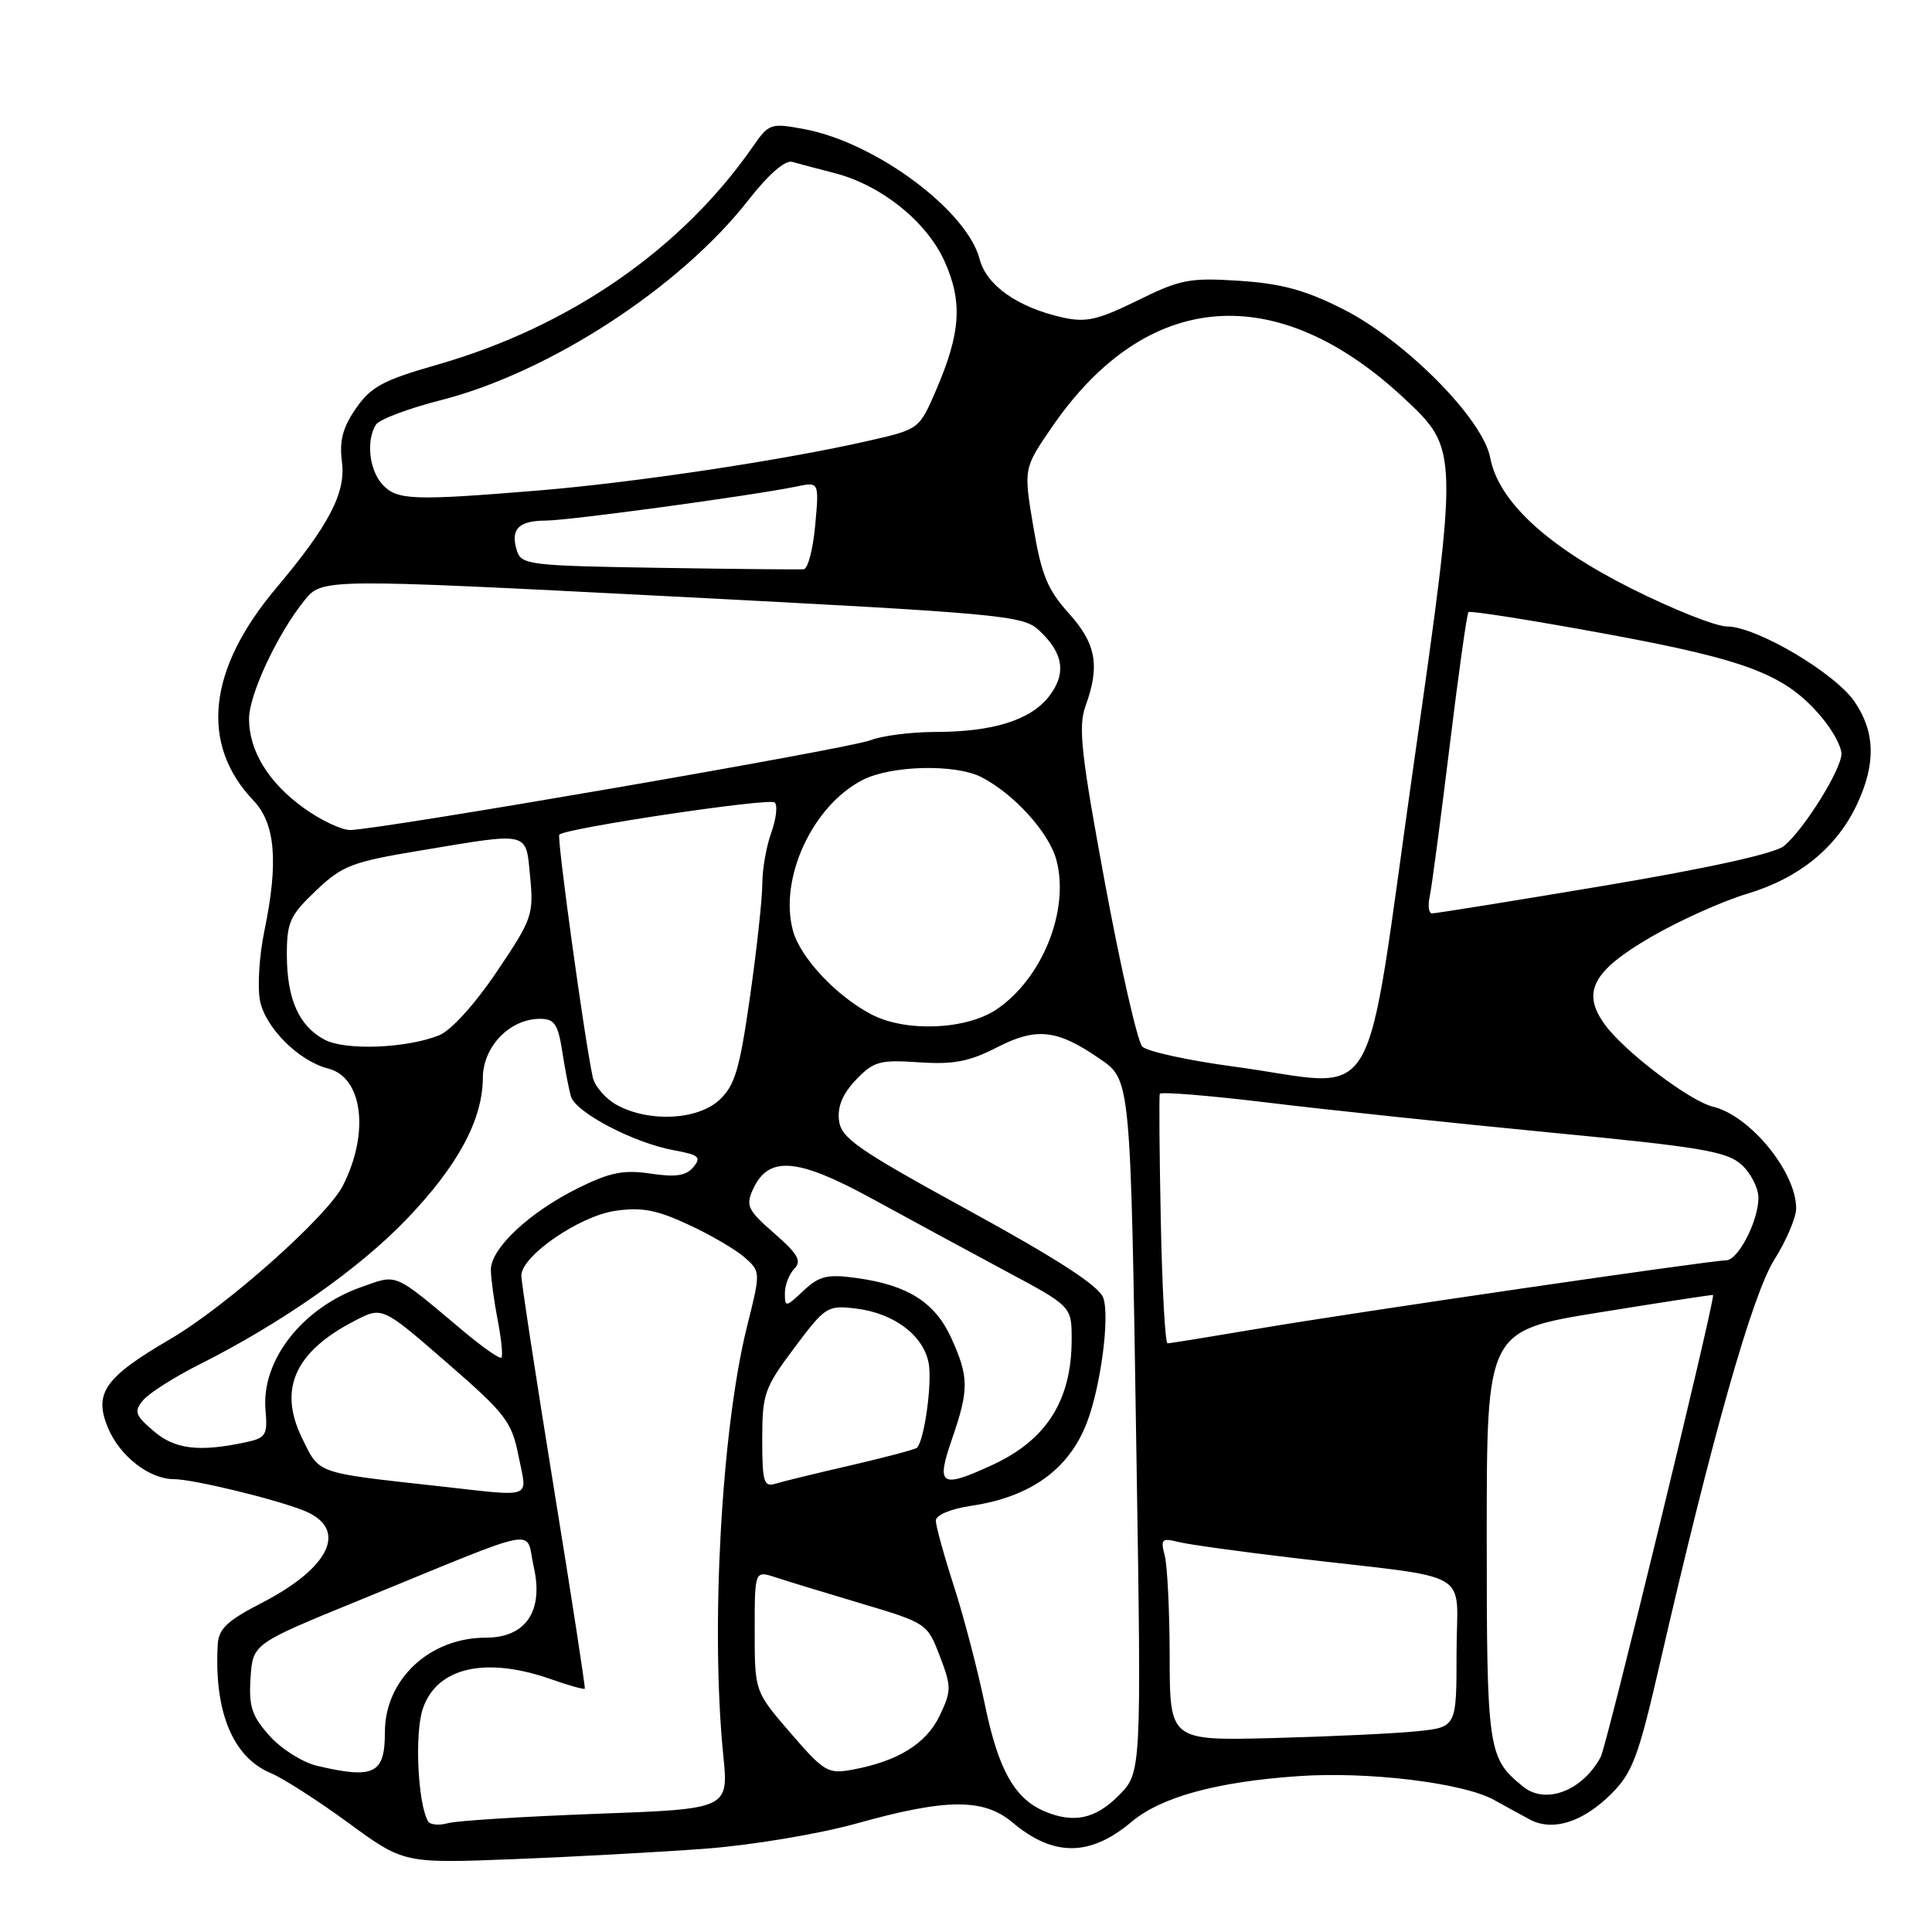 <?xml version="1.0" encoding="UTF-8" standalone="no"?>
<!DOCTYPE svg PUBLIC "-//W3C//DTD SVG 1.1//EN" "http://www.w3.org/Graphics/SVG/1.1/DTD/svg11.dtd" >
<svg xmlns="http://www.w3.org/2000/svg" xmlns:xlink="http://www.w3.org/1999/xlink" version="1.1" viewBox="0 0 256 256">
 <g >
 <path fill="currentColor"
d=" M 93.50 244.96 C 99.67 244.49 108.45 243.02 113.50 241.62 C 125.41 238.29 130.34 238.26 134.18 241.50 C 139.59 246.05 144.45 246.02 149.93 241.41 C 153.83 238.12 161.18 236.10 172.00 235.35 C 181.26 234.70 193.85 236.23 197.95 238.49 C 199.35 239.27 201.48 240.43 202.68 241.08 C 205.72 242.72 209.74 241.46 213.52 237.68 C 216.32 234.88 217.11 232.76 219.93 220.49 C 226.86 190.35 232.18 171.56 235.11 166.91 C 236.70 164.39 238.00 161.33 238.00 160.11 C 238.00 155.29 231.91 147.84 227.00 146.65 C 223.91 145.90 215.37 139.43 212.71 135.84 C 209.51 131.51 210.96 128.69 218.76 124.16 C 222.47 122.00 228.20 119.42 231.50 118.43 C 238.42 116.36 243.43 112.26 246.10 106.50 C 248.58 101.16 248.47 96.99 245.75 92.99 C 243.15 89.17 232.75 83.03 228.84 83.01 C 227.38 83.01 221.71 80.76 216.24 78.02 C 204.99 72.39 198.55 66.43 197.46 60.65 C 196.50 55.52 186.24 45.16 178.00 40.98 C 172.98 38.44 169.84 37.58 164.24 37.21 C 157.64 36.78 156.41 37.01 150.72 39.82 C 145.45 42.41 143.89 42.76 140.77 42.06 C 134.85 40.73 130.71 37.81 129.81 34.35 C 128.13 27.87 116.01 18.87 106.57 17.11 C 102.13 16.28 101.88 16.37 99.79 19.38 C 90.35 33.01 75.46 43.31 57.95 48.32 C 50.76 50.38 49.15 51.24 47.16 54.12 C 45.40 56.67 44.95 58.41 45.31 61.21 C 45.85 65.29 43.59 69.61 36.59 77.93 C 27.51 88.71 26.46 98.61 33.60 106.09 C 36.49 109.13 36.92 114.25 35.03 123.36 C 34.36 126.57 34.10 130.71 34.44 132.54 C 35.12 136.14 39.59 140.61 43.49 141.59 C 48.07 142.74 48.99 150.13 45.43 157.11 C 43.32 161.24 29.94 173.13 22.55 177.44 C 13.86 182.51 12.39 184.61 14.31 189.20 C 15.88 192.96 19.79 196.00 23.07 196.00 C 25.54 196.00 36.24 198.58 40.18 200.13 C 46.21 202.50 43.88 207.66 34.65 212.41 C 30.11 214.75 28.97 215.82 28.85 217.91 C 28.35 226.82 30.86 232.87 35.91 234.96 C 37.50 235.62 42.11 238.58 46.15 241.53 C 53.50 246.91 53.50 246.91 68.00 246.35 C 75.97 246.04 87.45 245.41 93.50 244.96 Z  M 56.73 241.34 C 55.37 239.06 54.92 229.77 56.01 226.47 C 57.83 220.94 64.31 219.44 73.03 222.51 C 75.39 223.34 77.39 223.90 77.49 223.76 C 77.58 223.62 75.73 211.57 73.36 197.00 C 71.00 182.43 69.07 169.82 69.08 169.00 C 69.12 166.41 76.73 161.16 81.48 160.45 C 84.97 159.93 86.95 160.29 91.18 162.25 C 94.11 163.60 97.47 165.56 98.65 166.60 C 100.80 168.50 100.80 168.50 98.98 175.79 C 95.60 189.36 94.14 215.74 95.84 232.60 C 96.55 239.70 96.55 239.70 79.02 240.34 C 69.39 240.70 60.54 241.25 59.36 241.58 C 58.19 241.91 57.00 241.80 56.73 241.34 Z  M 138.50 240.05 C 134.47 238.38 132.31 234.57 130.53 226.00 C 129.56 221.32 127.70 214.18 126.38 210.12 C 125.07 206.06 124.00 202.18 124.00 201.49 C 124.00 200.75 125.97 199.93 128.74 199.52 C 136.58 198.34 141.64 194.69 144.02 188.50 C 145.87 183.67 147.08 174.39 146.18 171.95 C 145.60 170.38 140.14 166.84 128.42 160.42 C 113.61 152.31 111.46 150.82 111.17 148.46 C 110.95 146.62 111.66 144.92 113.43 143.07 C 115.77 140.63 116.57 140.41 121.76 140.76 C 126.35 141.07 128.43 140.67 132.11 138.78 C 137.30 136.11 140.03 136.40 145.54 140.17 C 149.88 143.14 149.79 142.24 150.59 193.20 C 151.25 234.91 151.25 234.91 148.20 237.95 C 145.14 241.01 142.31 241.62 138.50 240.05 Z  M 201.84 236.75 C 197.13 232.94 197.00 232.05 197.00 203.43 C 197.00 176.31 197.00 176.31 212.00 173.89 C 220.25 172.56 227.00 171.52 227.00 171.59 C 227.00 173.35 212.89 231.33 212.11 232.79 C 209.71 237.28 204.82 239.16 201.84 236.75 Z  M 42.01 233.98 C 40.10 233.53 37.26 231.74 35.71 230.00 C 33.36 227.37 32.95 226.12 33.20 222.33 C 33.50 217.81 33.50 217.81 47.50 212.09 C 72.42 201.90 69.54 202.46 70.72 207.60 C 72.06 213.47 69.68 217.00 64.38 217.00 C 56.91 217.00 51.00 222.54 51.00 229.53 C 51.00 235.05 49.58 235.76 42.01 233.98 Z  M 104.75 229.63 C 100.00 224.13 100.00 224.13 100.00 216.12 C 100.00 208.10 100.00 208.10 102.75 209.00 C 104.26 209.50 109.41 211.07 114.18 212.49 C 122.77 215.05 122.88 215.13 124.53 219.44 C 126.08 223.50 126.08 224.03 124.52 227.32 C 122.76 231.03 118.99 233.37 113.00 234.48 C 109.70 235.09 109.22 234.81 104.75 229.63 Z  M 154.99 219.58 C 154.98 213.48 154.68 207.42 154.33 206.10 C 153.76 203.96 153.95 203.77 156.11 204.31 C 157.44 204.65 164.38 205.61 171.52 206.45 C 195.81 209.32 193.00 207.68 193.00 218.99 C 193.00 228.86 193.00 228.86 187.75 229.40 C 184.86 229.70 176.31 230.10 168.75 230.30 C 155.00 230.65 155.00 230.65 154.99 219.58 Z  M 58.00 196.91 C 41.64 195.10 42.35 195.35 39.99 190.48 C 36.85 184.00 39.11 179.06 47.08 174.97 C 50.66 173.13 50.66 173.13 59.19 180.54 C 67.05 187.37 67.80 188.35 68.72 192.98 C 69.86 198.74 70.93 198.34 58.00 196.91 Z  M 101.00 190.71 C 101.00 184.70 101.28 183.90 105.25 178.60 C 109.35 173.12 109.64 172.93 113.41 173.39 C 118.43 173.99 122.35 176.92 123.05 180.61 C 123.54 183.21 122.49 190.85 121.50 191.84 C 121.28 192.05 117.37 193.09 112.80 194.15 C 108.24 195.20 103.71 196.30 102.75 196.60 C 101.21 197.07 101.00 196.37 101.00 190.71 Z  M 126.12 190.75 C 128.41 184.13 128.40 182.48 126.06 177.32 C 123.90 172.56 120.30 170.28 113.48 169.34 C 109.60 168.81 108.57 169.06 106.46 171.03 C 104.13 173.23 104.00 173.25 104.00 171.37 C 104.00 170.29 104.56 168.82 105.25 168.12 C 106.26 167.08 105.74 166.17 102.59 163.42 C 99.08 160.36 98.79 159.76 99.77 157.60 C 101.82 153.10 105.62 153.40 115.55 158.83 C 120.47 161.52 128.44 165.84 133.25 168.42 C 142.00 173.10 142.00 173.10 142.00 177.49 C 142.00 185.54 138.68 190.80 131.50 194.11 C 124.65 197.27 124.01 196.87 126.12 190.75 Z  M 20.34 189.61 C 17.89 187.51 17.73 187.03 18.97 185.53 C 19.75 184.60 23.11 182.46 26.44 180.79 C 37.34 175.30 47.54 168.15 53.85 161.58 C 60.68 154.46 63.94 148.42 63.98 142.82 C 64.00 138.67 67.56 135.00 71.55 135.00 C 73.46 135.00 73.93 135.69 74.49 139.25 C 74.85 141.59 75.37 144.30 75.65 145.27 C 76.25 147.40 84.01 151.46 89.32 152.42 C 92.61 153.02 92.97 153.33 91.88 154.64 C 90.92 155.80 89.54 156.01 86.22 155.51 C 82.66 154.98 80.85 155.33 76.66 157.40 C 70.12 160.63 64.99 165.45 65.04 168.30 C 65.07 169.51 65.48 172.53 65.96 175.00 C 66.44 177.47 66.65 179.68 66.44 179.89 C 66.23 180.11 63.96 178.53 61.41 176.39 C 52.00 168.49 52.76 168.82 47.88 170.54 C 40.04 173.31 34.61 180.26 35.18 186.83 C 35.47 190.18 35.24 190.54 32.50 191.12 C 26.36 192.43 23.15 192.04 20.34 189.61 Z  M 153.81 161.75 C 153.63 152.81 153.57 145.25 153.68 144.94 C 153.79 144.64 160.26 145.16 168.06 146.11 C 175.86 147.06 192.65 148.83 205.37 150.06 C 225.33 151.98 228.81 152.56 230.75 154.32 C 231.99 155.43 233.00 157.42 233.00 158.72 C 233.00 161.79 230.31 167.00 228.72 167.00 C 226.67 167.01 179.24 173.93 166.89 176.03 C 160.50 177.11 155.02 178.00 154.71 178.00 C 154.39 178.00 153.99 170.69 153.81 161.75 Z  M 81.76 146.43 C 80.26 145.62 78.81 143.95 78.54 142.72 C 77.44 137.66 73.76 110.91 74.11 110.59 C 75.08 109.71 102.02 105.69 102.66 106.33 C 103.06 106.73 102.85 108.53 102.19 110.35 C 101.54 112.16 101.01 115.19 101.01 117.07 C 101.02 118.96 100.29 125.67 99.39 132.00 C 98.01 141.71 97.37 143.85 95.32 145.75 C 92.44 148.42 86.01 148.74 81.76 146.43 Z  M 163.50 141.33 C 157.45 140.52 151.99 139.32 151.36 138.68 C 150.73 138.03 148.52 128.34 146.44 117.15 C 143.25 99.92 142.85 96.31 143.83 93.58 C 145.78 88.20 145.25 85.29 141.61 81.25 C 138.80 78.14 137.99 76.16 136.92 69.78 C 135.62 62.07 135.62 62.07 139.45 56.50 C 151.96 38.35 169.19 36.99 186.11 52.83 C 193.27 59.55 193.27 59.55 187.36 101.02 C 180.56 148.77 183.39 143.99 163.50 141.33 Z  M 43.02 137.77 C 39.63 135.98 38.03 132.42 38.01 126.60 C 38.00 122.20 38.40 121.31 41.86 118.02 C 45.37 114.68 46.60 114.21 55.81 112.68 C 70.35 110.26 69.66 110.09 70.25 116.23 C 70.73 121.20 70.50 121.83 65.81 128.78 C 62.92 133.07 59.76 136.55 58.19 137.18 C 53.89 138.91 45.78 139.23 43.02 137.77 Z  M 115.50 134.43 C 110.87 132.03 106.07 126.93 105.08 123.35 C 103.18 116.46 107.63 106.79 114.28 103.36 C 118.05 101.41 126.60 101.20 130.05 102.98 C 134.38 105.21 139.01 110.33 139.98 113.96 C 141.75 120.61 138.12 129.65 132.05 133.75 C 128.02 136.46 120.05 136.79 115.50 134.43 Z  M 189.45 118.75 C 189.72 117.51 190.89 108.62 192.07 99.00 C 193.24 89.38 194.37 81.32 194.58 81.11 C 194.78 80.89 202.95 82.18 212.73 83.98 C 231.67 87.47 236.62 89.38 241.39 95.06 C 242.83 96.76 244.00 98.93 244.00 99.88 C 244.00 101.95 239.08 109.85 236.40 112.09 C 235.19 113.09 226.48 115.02 212.50 117.37 C 200.40 119.40 190.15 121.05 189.73 121.03 C 189.31 121.01 189.18 119.99 189.45 118.75 Z  M 40.19 107.02 C 35.56 103.67 33.00 99.48 33.00 95.25 C 33.00 92.04 36.76 84.00 40.33 79.57 C 42.69 76.65 42.69 76.65 89.04 79.03 C 132.47 81.27 135.52 81.55 137.61 83.46 C 140.93 86.50 141.36 89.27 138.97 92.31 C 136.50 95.45 131.52 96.99 123.82 96.99 C 120.69 97.00 116.86 97.49 115.32 98.09 C 112.43 99.22 50.18 109.96 46.40 109.98 C 45.25 109.99 42.45 108.66 40.19 107.02 Z  M 87.31 75.24 C 70.23 74.97 69.08 74.84 68.50 72.99 C 67.59 70.14 68.68 69.00 72.31 68.98 C 75.46 68.97 99.68 65.67 105.52 64.47 C 108.54 63.84 108.54 63.84 108.02 69.59 C 107.73 72.76 107.05 75.38 106.50 75.43 C 105.95 75.48 97.31 75.40 87.31 75.24 Z  M 50.65 64.17 C 48.91 62.24 48.50 58.34 49.82 56.26 C 50.25 55.58 54.14 54.11 58.47 53.01 C 72.83 49.34 90.15 38.06 99.16 26.52 C 101.84 23.09 104.04 21.18 104.98 21.45 C 105.82 21.69 108.34 22.36 110.60 22.94 C 116.80 24.54 122.86 29.42 125.20 34.72 C 127.57 40.07 127.29 44.14 124.03 51.71 C 121.80 56.88 121.80 56.88 115.03 58.42 C 103.81 60.98 84.23 63.92 71.50 64.98 C 54.64 66.37 52.57 66.29 50.65 64.17 Z "/>
</g>
</svg>
